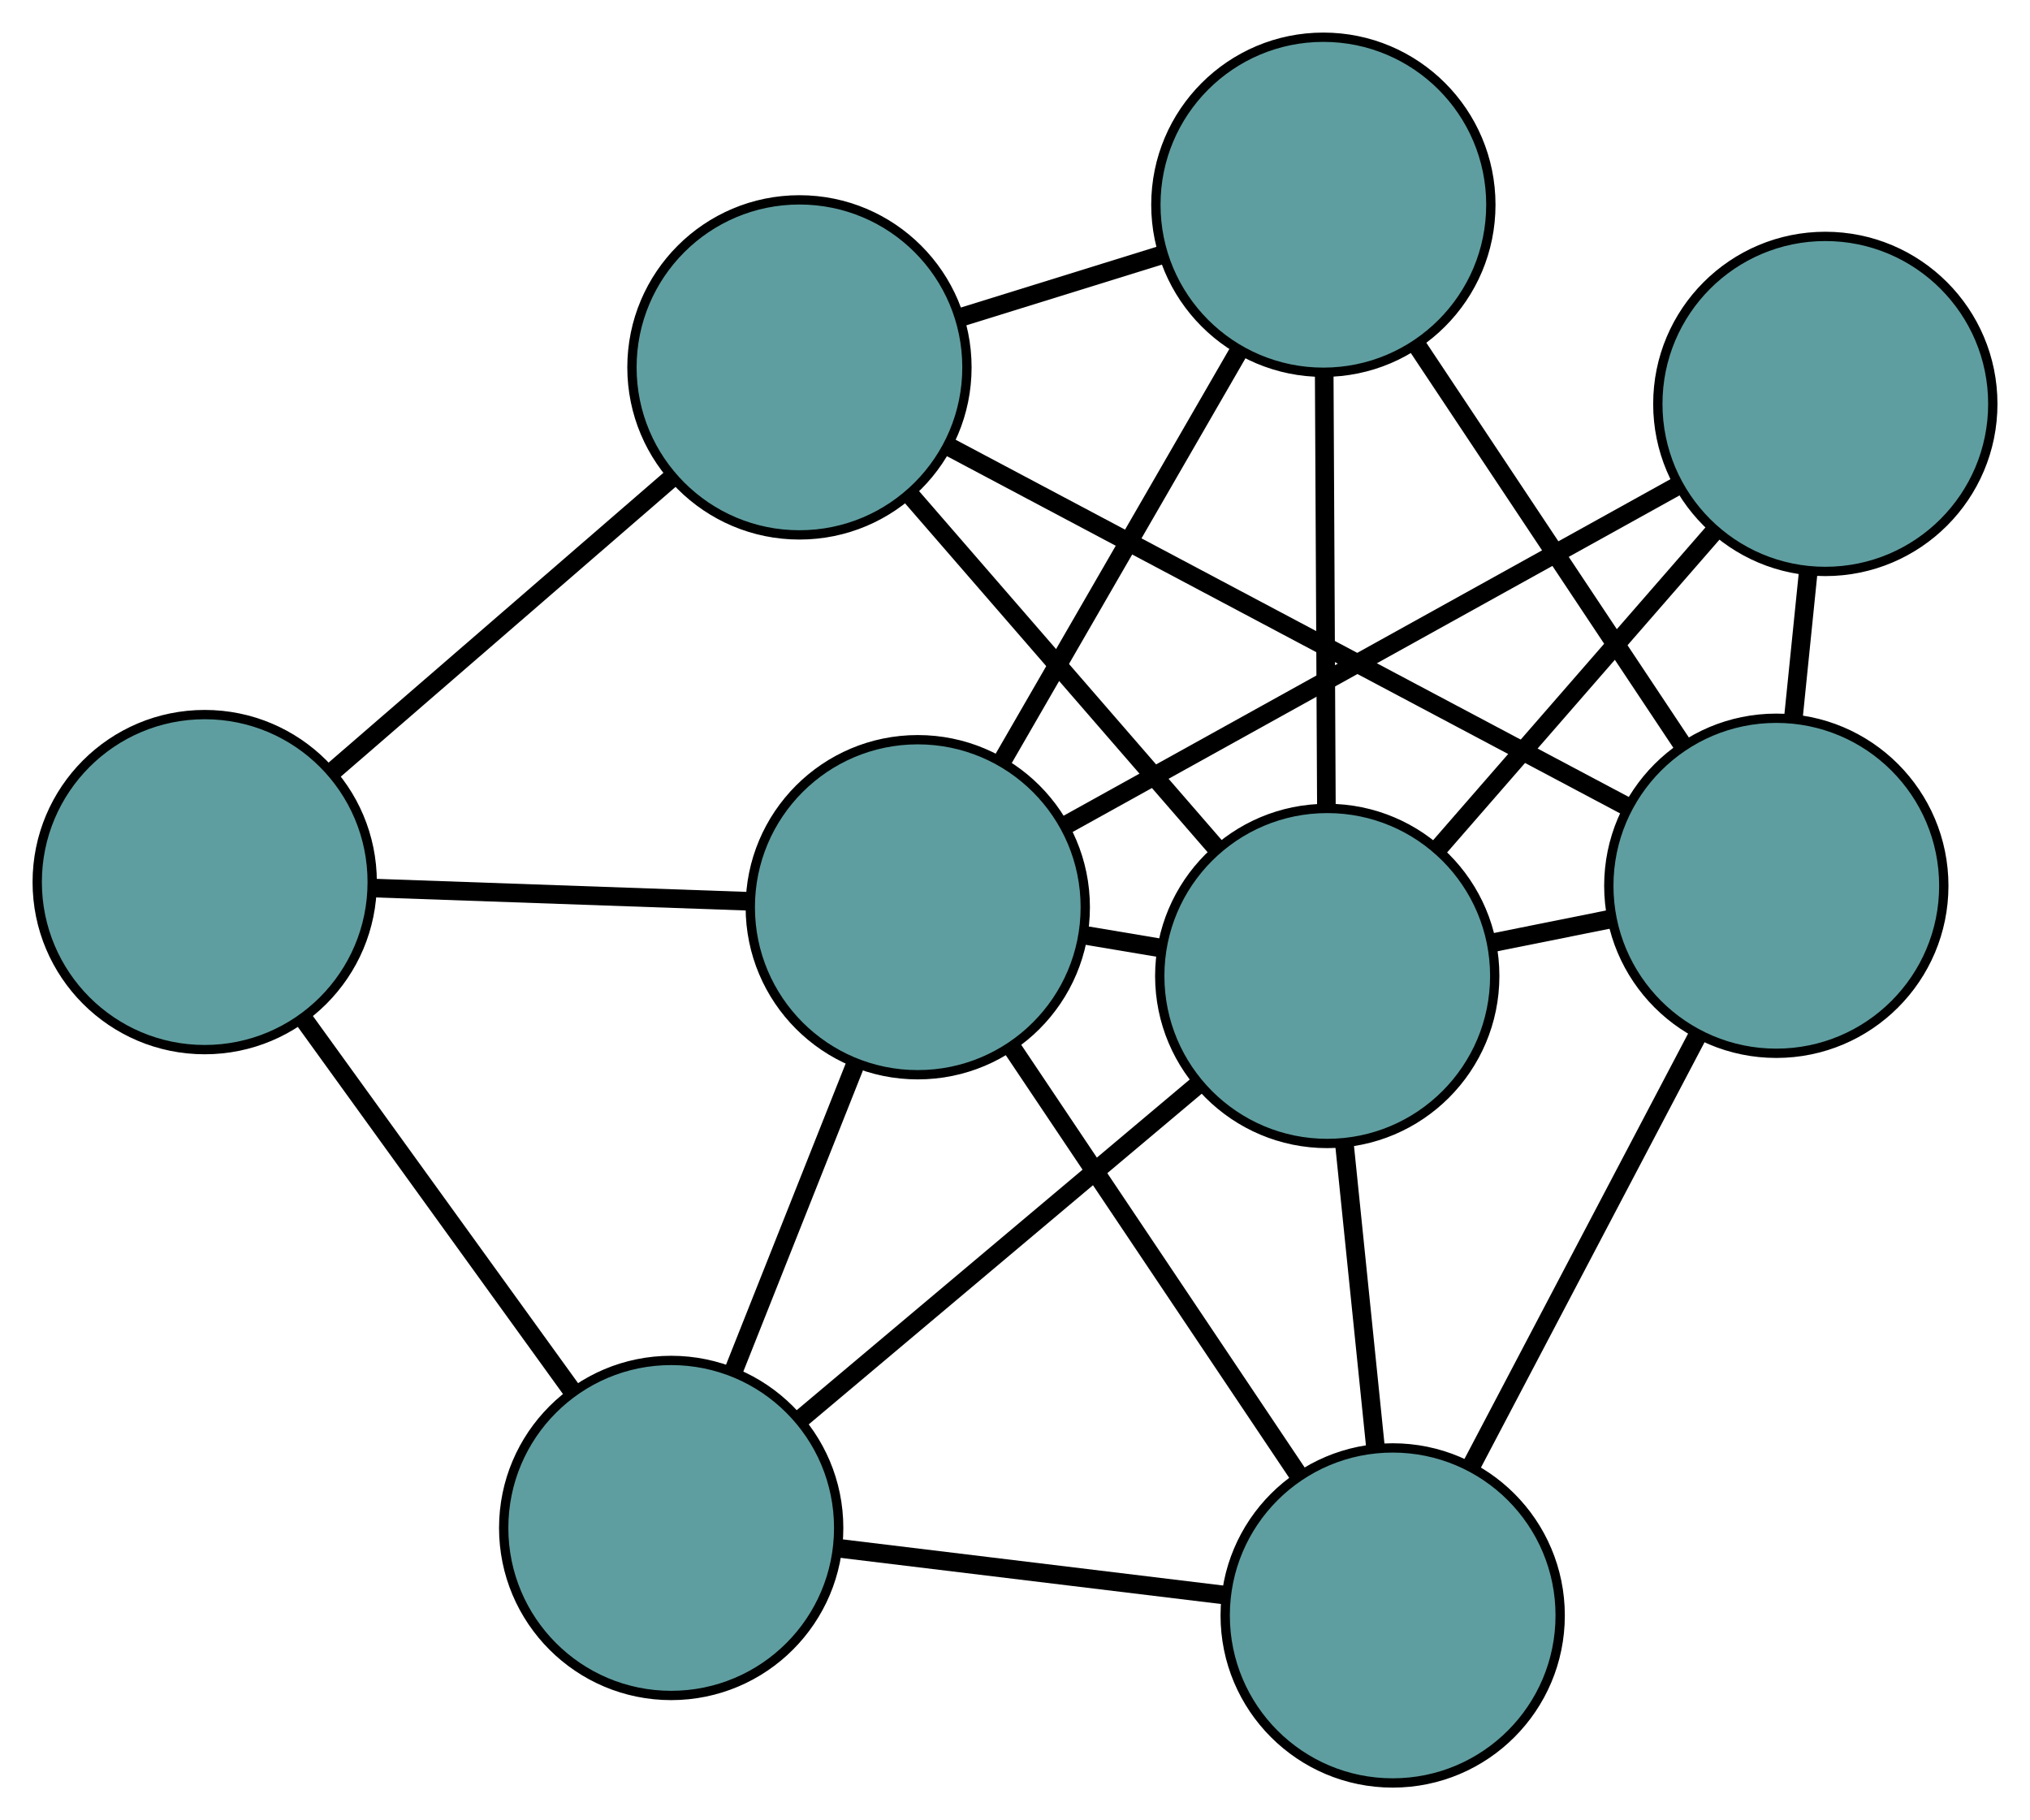 <?xml version="1.0" encoding="UTF-8" standalone="no"?>
<!DOCTYPE svg PUBLIC "-//W3C//DTD SVG 1.1//EN"
 "http://www.w3.org/Graphics/SVG/1.1/DTD/svg11.dtd">
<!-- Generated by graphviz version 2.36.0 (20140111.2315)
 -->
<!-- Title: G Pages: 1 -->
<svg width="100%" height="100%"
 viewBox="0.00 0.00 218.16 195.58" xmlns="http://www.w3.org/2000/svg" xmlns:xlink="http://www.w3.org/1999/xlink">
<g id="graph0" class="graph" transform="scale(1 1) rotate(0) translate(4 191.579)">
<title>G</title>
<!-- 0 -->
<g id="node1" class="node"><title>0</title>
<ellipse fill="cadetblue" stroke="black" cx="18" cy="-96.797" rx="18" ry="18"/>
</g>
<!-- 4 -->
<g id="node5" class="node"><title>4</title>
<ellipse fill="cadetblue" stroke="black" cx="81.915" cy="-152.104" rx="18" ry="18"/>
</g>
<!-- 0&#45;&#45;4 -->
<g id="edge1" class="edge"><title>0&#45;&#45;4</title>
<path fill="none" stroke="black" stroke-width="2" d="M31.869,-108.797C42.59,-118.074 57.36,-130.855 68.074,-140.126"/>
</g>
<!-- 5 -->
<g id="node6" class="node"><title>5</title>
<ellipse fill="cadetblue" stroke="black" cx="68.131" cy="-27.401" rx="18" ry="18"/>
</g>
<!-- 0&#45;&#45;5 -->
<g id="edge2" class="edge"><title>0&#45;&#45;5</title>
<path fill="none" stroke="black" stroke-width="2" d="M28.631,-82.08C37.139,-70.303 49.011,-53.868 57.514,-42.097"/>
</g>
<!-- 7 -->
<g id="node8" class="node"><title>7</title>
<ellipse fill="cadetblue" stroke="black" cx="94.632" cy="-94.098" rx="18" ry="18"/>
</g>
<!-- 0&#45;&#45;7 -->
<g id="edge3" class="edge"><title>0&#45;&#45;7</title>
<path fill="none" stroke="black" stroke-width="2" d="M36.161,-96.157C48.376,-95.727 64.413,-95.162 76.601,-94.733"/>
</g>
<!-- 1 -->
<g id="node2" class="node"><title>1</title>
<ellipse fill="cadetblue" stroke="black" cx="138.219" cy="-169.579" rx="18" ry="18"/>
</g>
<!-- 1&#45;&#45;4 -->
<g id="edge4" class="edge"><title>1&#45;&#45;4</title>
<path fill="none" stroke="black" stroke-width="2" d="M121.02,-164.241C114.164,-162.113 106.282,-159.666 99.398,-157.53"/>
</g>
<!-- 6 -->
<g id="node7" class="node"><title>6</title>
<ellipse fill="cadetblue" stroke="black" cx="186.896" cy="-96.403" rx="18" ry="18"/>
</g>
<!-- 1&#45;&#45;6 -->
<g id="edge5" class="edge"><title>1&#45;&#45;6</title>
<path fill="none" stroke="black" stroke-width="2" d="M148.305,-154.417C156.659,-141.858 168.472,-124.099 176.823,-111.546"/>
</g>
<!-- 1&#45;&#45;7 -->
<g id="edge6" class="edge"><title>1&#45;&#45;7</title>
<path fill="none" stroke="black" stroke-width="2" d="M129.188,-153.939C121.707,-140.985 111.129,-122.666 103.651,-109.717"/>
</g>
<!-- 8 -->
<g id="node9" class="node"><title>8</title>
<ellipse fill="cadetblue" stroke="black" cx="138.636" cy="-86.713" rx="18" ry="18"/>
</g>
<!-- 1&#45;&#45;8 -->
<g id="edge7" class="edge"><title>1&#45;&#45;8</title>
<path fill="none" stroke="black" stroke-width="2" d="M138.312,-151.188C138.381,-137.361 138.476,-118.512 138.545,-104.767"/>
</g>
<!-- 2 -->
<g id="node3" class="node"><title>2</title>
<ellipse fill="cadetblue" stroke="black" cx="145.669" cy="-18" rx="18" ry="18"/>
</g>
<!-- 2&#45;&#45;5 -->
<g id="edge8" class="edge"><title>2&#45;&#45;5</title>
<path fill="none" stroke="black" stroke-width="2" d="M127.685,-20.18C115.159,-21.699 98.522,-23.716 86.017,-25.232"/>
</g>
<!-- 2&#45;&#45;6 -->
<g id="edge9" class="edge"><title>2&#45;&#45;6</title>
<path fill="none" stroke="black" stroke-width="2" d="M154.211,-34.245C161.334,-47.791 171.425,-66.983 178.505,-80.447"/>
</g>
<!-- 2&#45;&#45;7 -->
<g id="edge10" class="edge"><title>2&#45;&#45;7</title>
<path fill="none" stroke="black" stroke-width="2" d="M135.585,-33.034C126.638,-46.375 113.635,-65.763 104.694,-79.094"/>
</g>
<!-- 2&#45;&#45;8 -->
<g id="edge11" class="edge"><title>2&#45;&#45;8</title>
<path fill="none" stroke="black" stroke-width="2" d="M143.821,-36.053C142.795,-46.074 141.523,-58.502 140.496,-68.541"/>
</g>
<!-- 3 -->
<g id="node4" class="node"><title>3</title>
<ellipse fill="cadetblue" stroke="black" cx="192.163" cy="-148.178" rx="18" ry="18"/>
</g>
<!-- 3&#45;&#45;6 -->
<g id="edge12" class="edge"><title>3&#45;&#45;6</title>
<path fill="none" stroke="black" stroke-width="2" d="M190.321,-130.07C189.811,-125.054 189.257,-119.609 188.746,-114.589"/>
</g>
<!-- 3&#45;&#45;7 -->
<g id="edge13" class="edge"><title>3&#45;&#45;7</title>
<path fill="none" stroke="black" stroke-width="2" d="M176.058,-139.248C157.879,-129.168 128.492,-112.873 110.437,-102.862"/>
</g>
<!-- 3&#45;&#45;8 -->
<g id="edge14" class="edge"><title>3&#45;&#45;8</title>
<path fill="none" stroke="black" stroke-width="2" d="M180.284,-134.537C171.413,-124.351 159.345,-110.493 150.482,-100.316"/>
</g>
<!-- 4&#45;&#45;6 -->
<g id="edge15" class="edge"><title>4&#45;&#45;6</title>
<path fill="none" stroke="black" stroke-width="2" d="M97.86,-143.644C117.591,-133.175 151.001,-115.448 170.801,-104.943"/>
</g>
<!-- 4&#45;&#45;8 -->
<g id="edge16" class="edge"><title>4&#45;&#45;8</title>
<path fill="none" stroke="black" stroke-width="2" d="M93.945,-138.236C103.57,-127.139 117.003,-111.652 126.624,-100.561"/>
</g>
<!-- 5&#45;&#45;7 -->
<g id="edge17" class="edge"><title>5&#45;&#45;7</title>
<path fill="none" stroke="black" stroke-width="2" d="M74.818,-44.231C78.805,-54.265 83.852,-66.967 87.854,-77.041"/>
</g>
<!-- 5&#45;&#45;8 -->
<g id="edge18" class="edge"><title>5&#45;&#45;8</title>
<path fill="none" stroke="black" stroke-width="2" d="M82.06,-39.119C94.421,-49.517 112.384,-64.628 124.735,-75.019"/>
</g>
<!-- 6&#45;&#45;8 -->
<g id="edge19" class="edge"><title>6&#45;&#45;8</title>
<path fill="none" stroke="black" stroke-width="2" d="M169.2,-92.85C165.003,-92.007 160.526,-91.108 156.33,-90.266"/>
</g>
<!-- 7&#45;&#45;8 -->
<g id="edge20" class="edge"><title>7&#45;&#45;8</title>
<path fill="none" stroke="black" stroke-width="2" d="M112.53,-91.094C115.195,-90.647 117.943,-90.186 120.611,-89.738"/>
</g>
</g>
</svg>

